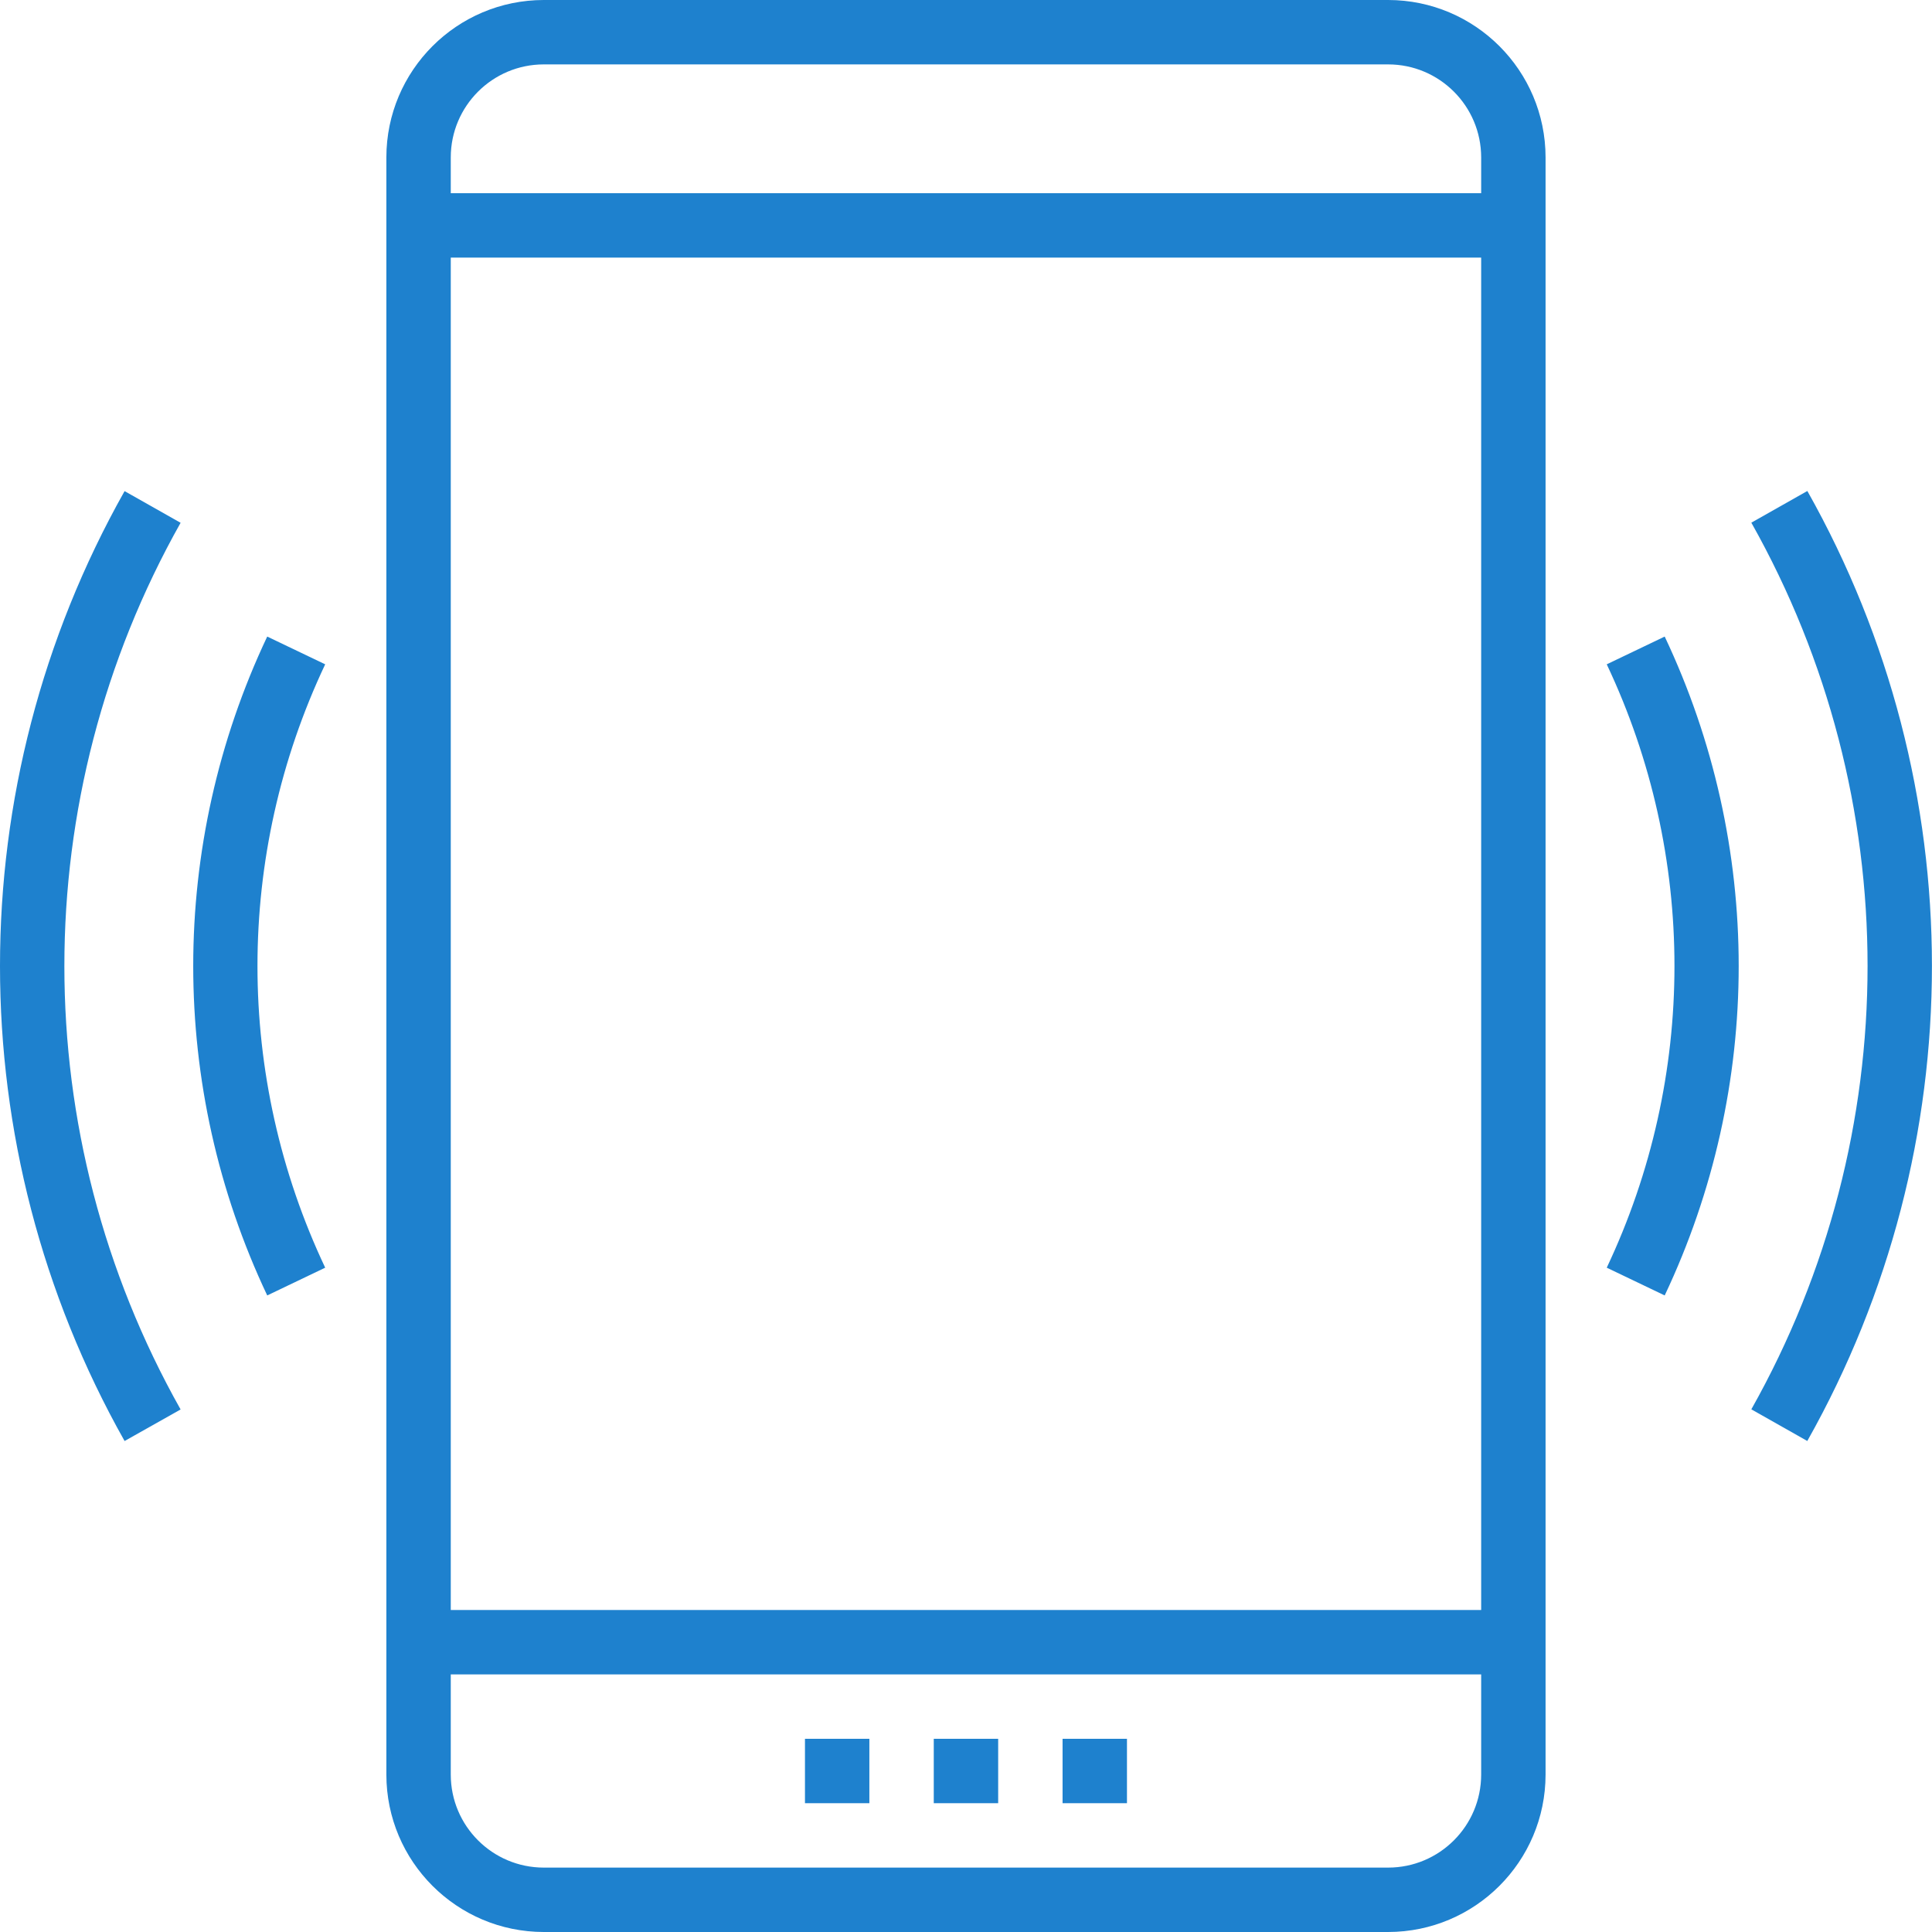 <?xml version="1.0" encoding="utf-8"?>
<!-- Generator: Adobe Illustrator 22.1.0, SVG Export Plug-In . SVG Version: 6.00 Build 0)  -->
<svg version="1.1" id="Layer_1" xmlns="http://www.w3.org/2000/svg" xmlns:xlink="http://www.w3.org/1999/xlink" x="0px" y="0px"
	 viewBox="0 0 480 480" style="enable-background:new 0 0 480 480;" xml:space="preserve">
<style type="text/css">
	.st0{fill:#1E81CE;}
</style>
<g>
	<path class="st0" d="M30.953,358.016c-41.27-73.254-41.27-162.746,0-236l13.918,7.871
		c-38.504,68.383-38.504,151.906,0,220.289L30.953,358.016z"/>
	<path class="st0" d="M66.391,321.848c-24.512-51.812-24.512-111.883,0-163.695l14.402,6.895
		C58.359,212.5,58.359,267.5,80.793,314.953L66.391,321.848z"/>
	<path class="st0" d="M449.031,358.016l-13.918-7.871c38.504-68.383,38.504-151.906,0-220.289
		l13.918-7.871c41.27,73.254,41.27,162.746,0,236V358.016z"/>
	<path class="st0" d="M413.59,321.848l-14.398-6.895C421.625,267.5,421.625,212.5,399.191,165.047
		l14.398-6.895C438.102,209.965,438.102,270.035,413.59,321.848z"/>
	<path class="st0" d="M344.887-0H135.094c-21.586,0.02-39.082,17.512-39.102,39.098
		v401.805C96.012,462.488,113.508,479.98,135.094,480h209.793
		c21.586-0.02,39.082-17.512,39.105-39.098V39.098
		C383.969,17.512,366.473,0.02,344.887-0z M111.992,39.098
		c0.012-12.754,10.352-23.09,23.102-23.098h209.793
		c12.754,0.008,23.09,10.344,23.105,23.098v8.902h-256V39.098z M367.992,64v336h-256
		v-336H367.992z M344.887,464H135.094c-12.75-0.008-23.09-10.344-23.102-23.098V416h256v24.902
		C367.977,453.656,357.641,463.992,344.887,464z"/>
	<path class="st0" d="M199.992,432h16v16h-16V432z"/>
	<path class="st0" d="M231.992,432h16v16h-16V432z"/>
	<path class="st0" d="M263.992,432h16v16h-16V432z"/>
</g>
</svg>

